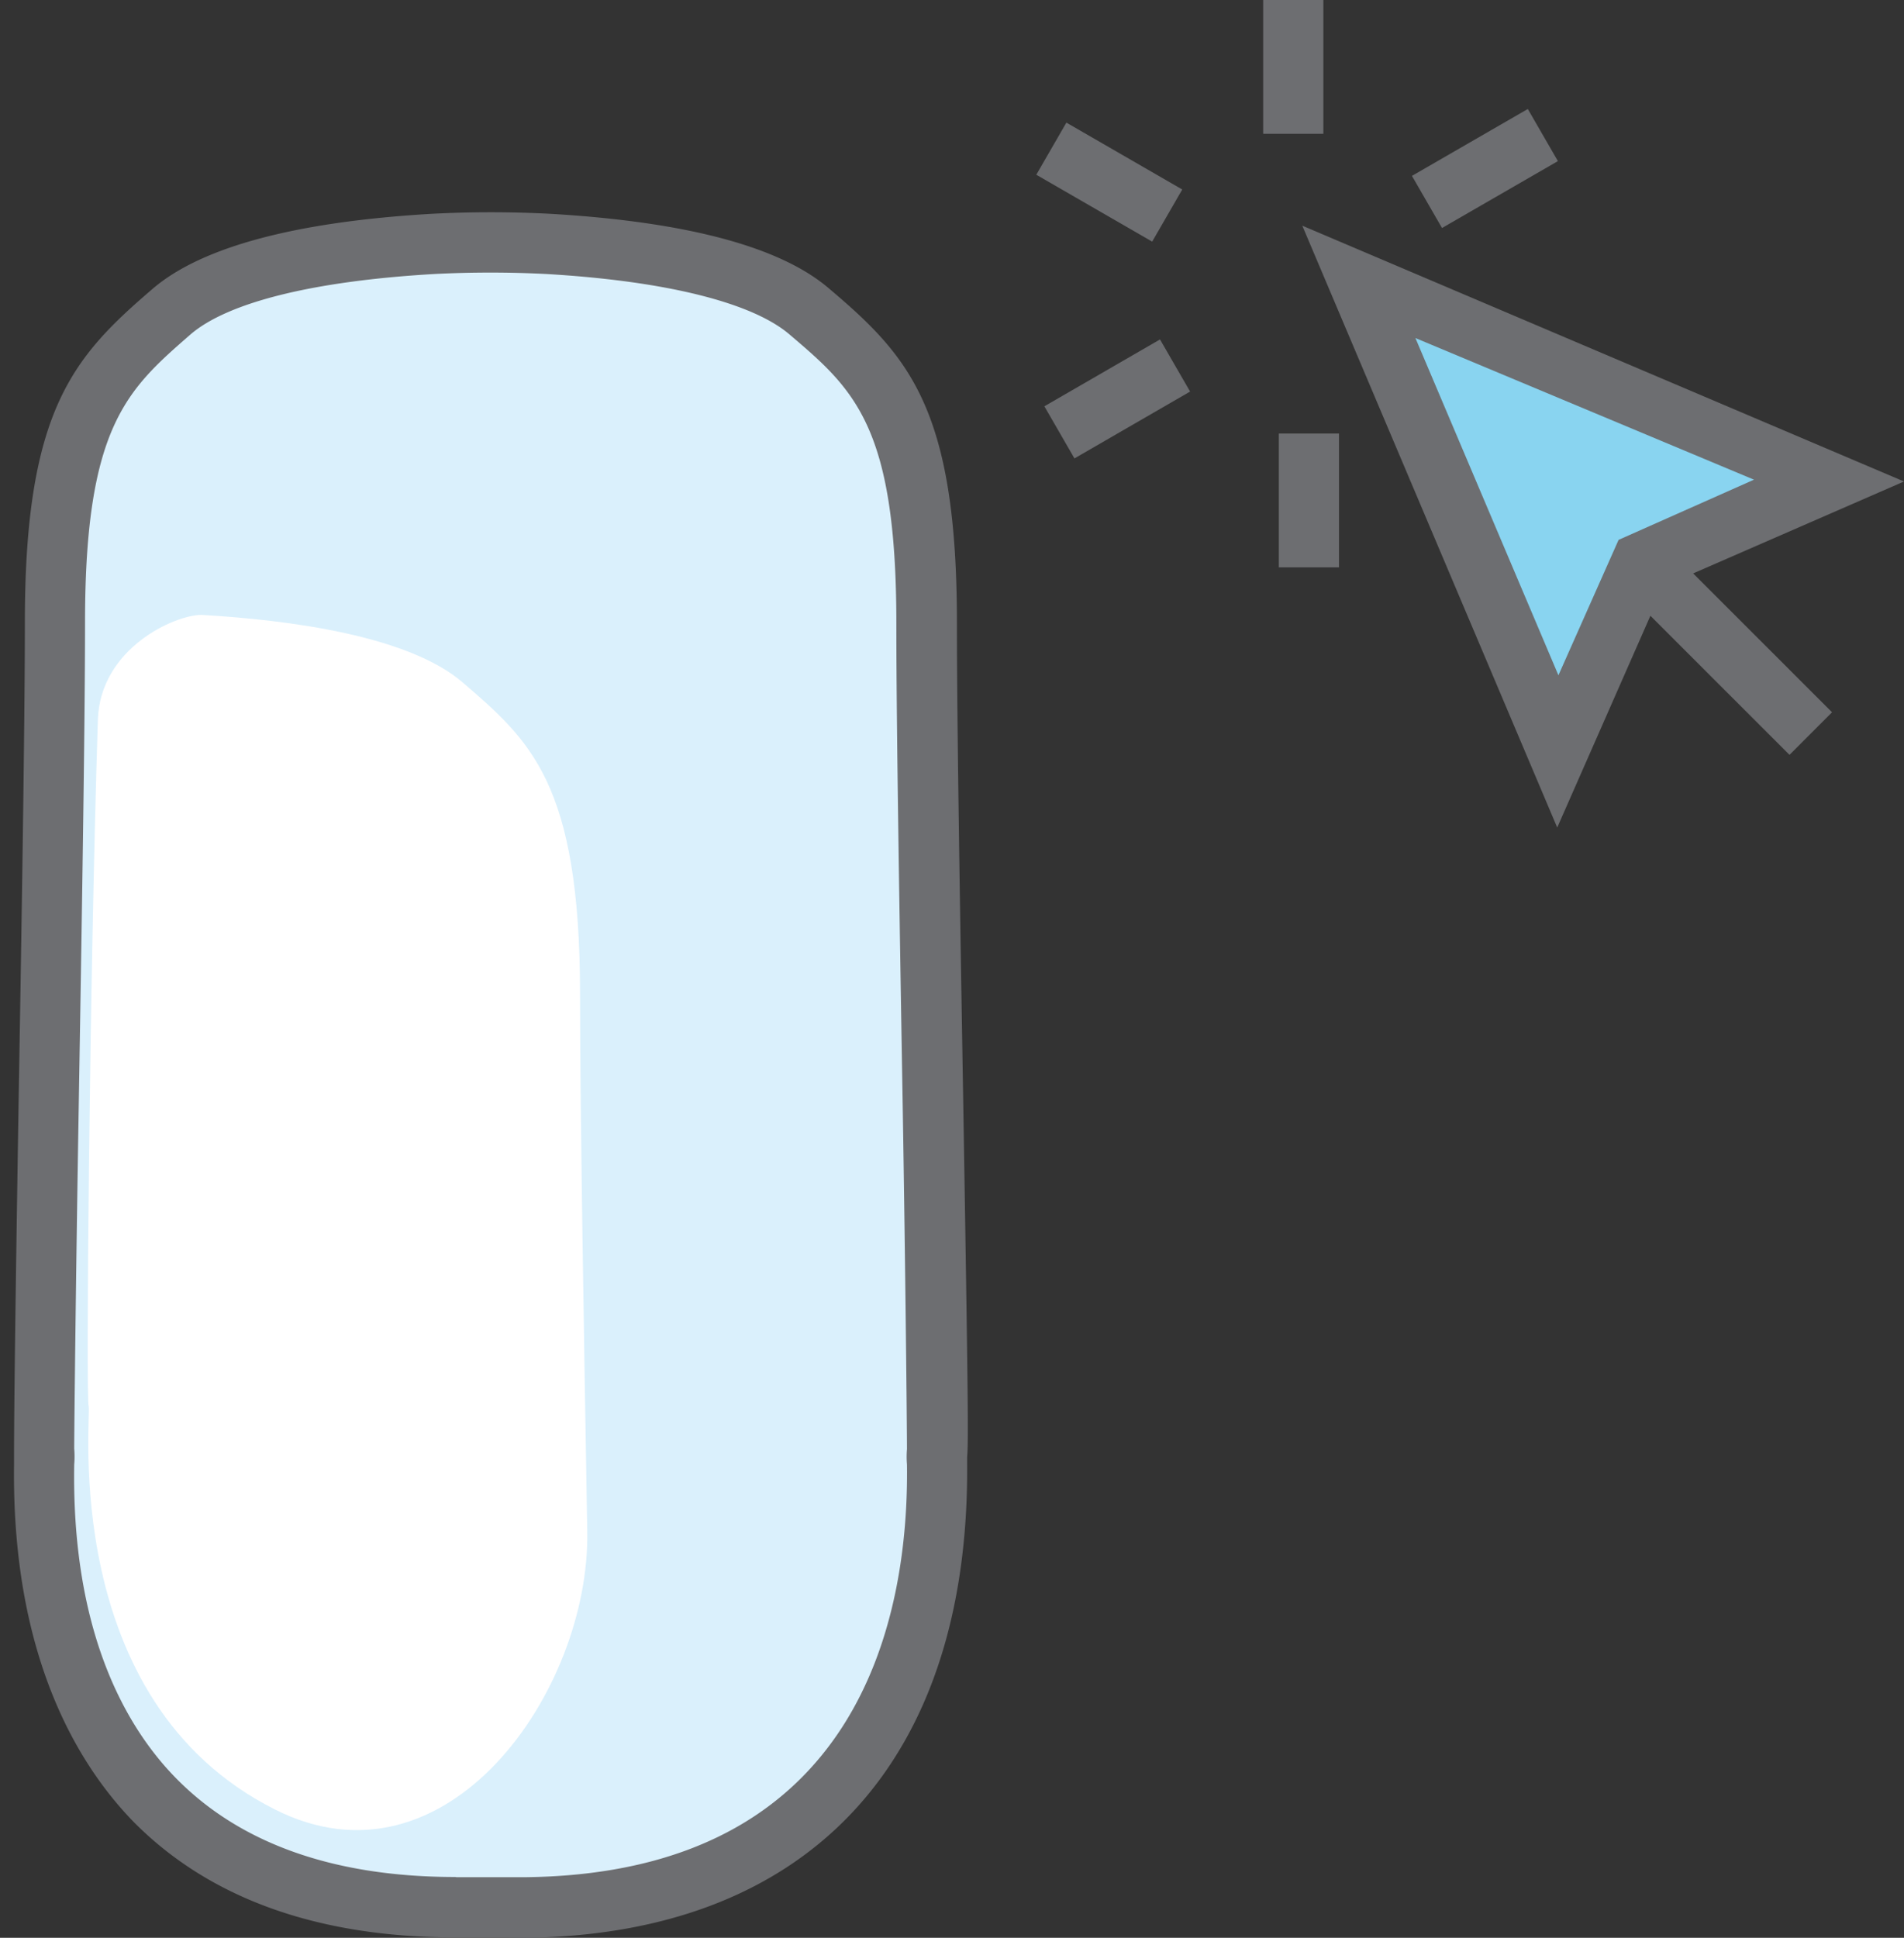 <svg xmlns="http://www.w3.org/2000/svg" viewBox="-0.7 0 94.93 96.59"><rect x="-0.7" y="0" width="94.93" height="96.59" fill="#333333" stroke="none"/><title>Depositphotos_74162405_08</title><g data-name="Layer 2"><g data-name="Layer 1"><g data-name="Layer 2"><g data-name="Layer 4"><path d="M45.56 31c0-10.52-2.5-12.66-5.87-15.53-2.7-2.3-8.53-3.09-13-3.35a55.49 55.49 0 0 0-5.87 0c-4.43.26-10.25 1-13 3.35C4.55 18.38 2 20.52 2 31s-.69 40.9-.52 41.42S-.7 95.07 22.06 95.06h3.48C48 94.79 45.9 73 46.07 72.46s-.51-30.89-.51-41.46z" fill="#daf0fc"/><path d="M24.5 96.57H22c-6.88 0-12.29-1.95-16.07-5.79C3.18 87.94-.12 82.55 0 73v-.38c0-.79 0-3.49.22-17.16C.37 46.48.54 36.29.54 31c0-10.63 2.46-13.25 6.4-16.63 2.43-2.06 7.08-3.31 13.84-3.71a56.43 56.43 0 0 1 6 0c6.76.4 11.42 1.64 13.84 3.71 4 3.38 6.39 6 6.39 16.67 0 5.2.17 15.29.32 24.19.23 14 .26 16.65.19 17.39V73c.1 14.83-7.91 23.42-22 23.59zm-2.44-3h3.46c16.69-.2 19.1-13 19-20.57a4.54 4.54 0 0 1 0-.77c0-1-.08-9.12-.21-16.94-.15-8.91-.32-19-.32-24.24 0-9.84-2.12-11.65-5.34-14.39-1.86-1.58-6.15-2.65-12.07-3a54.38 54.38 0 0 0-5.66 0c-6 .35-10.25 1.41-12.11 3C5.67 19.4 3.54 21.21 3.54 31c0 5.27-.17 15.47-.32 24.46C3.09 63.2 3 71.16 3 72.21A4.63 4.63 0 0 1 3 73c-.14 8.53 2.69 13.21 5.08 15.64C11.3 91.92 16 93.56 22 93.56z" fill="#6d6e71"/><path d="M28.58 76.35c-.16-9.47-.36-21.06-.36-26.79C28.22 39 25.71 36.9 22.35 34c-2.7-2.3-8.53-3.09-13-3.35-1.35 0-5.06 1.67-5.17 5.23-.42 13.12-.6 33.8-.46 34.22S2.19 84.75 13 90.19c8.58 4.34 15.71-5.9 15.58-13.84z" fill="#fff"/><path fill="#6d6e71" d="M62.28 0h3v6.67h-3z"/><path fill="#6d6e71" d="M50.968 8.71l1.5-2.598 5.777 3.334-1.5 2.598z"/><path fill="#6d6e71" d="M51.37 20.252l5.766-3.332 1.5 2.598-5.766 3.332z"/><path fill="#6d6e71" d="M63.06 21.61h3v6.67h-3z"/><path fill="#6d6e71" d="M70.088 18.84l1.5-2.597 5.777 3.336-1.5 2.598z"/><path fill="#6d6e71" d="M69.697 8.767l5.777-3.334 1.5 2.598-5.778 3.334z"/><path fill="#6d6e71" d="M80.557 29.665l2.121-2.122 7.964 7.961-2.121 2.122z"/><path fill="#89d4f0" d="M67.05 14.03l23.42 9.91-9.4 4.11-4.11 9.41-9.91-23.43z"/><path d="M76.94 41.25l-12.71-30 30 12.75-12 5.23zm-7.07-24.4L77 33.66l3-6.75 6.75-3z" fill="#6d6e71"/></g></g></g></g></svg>
